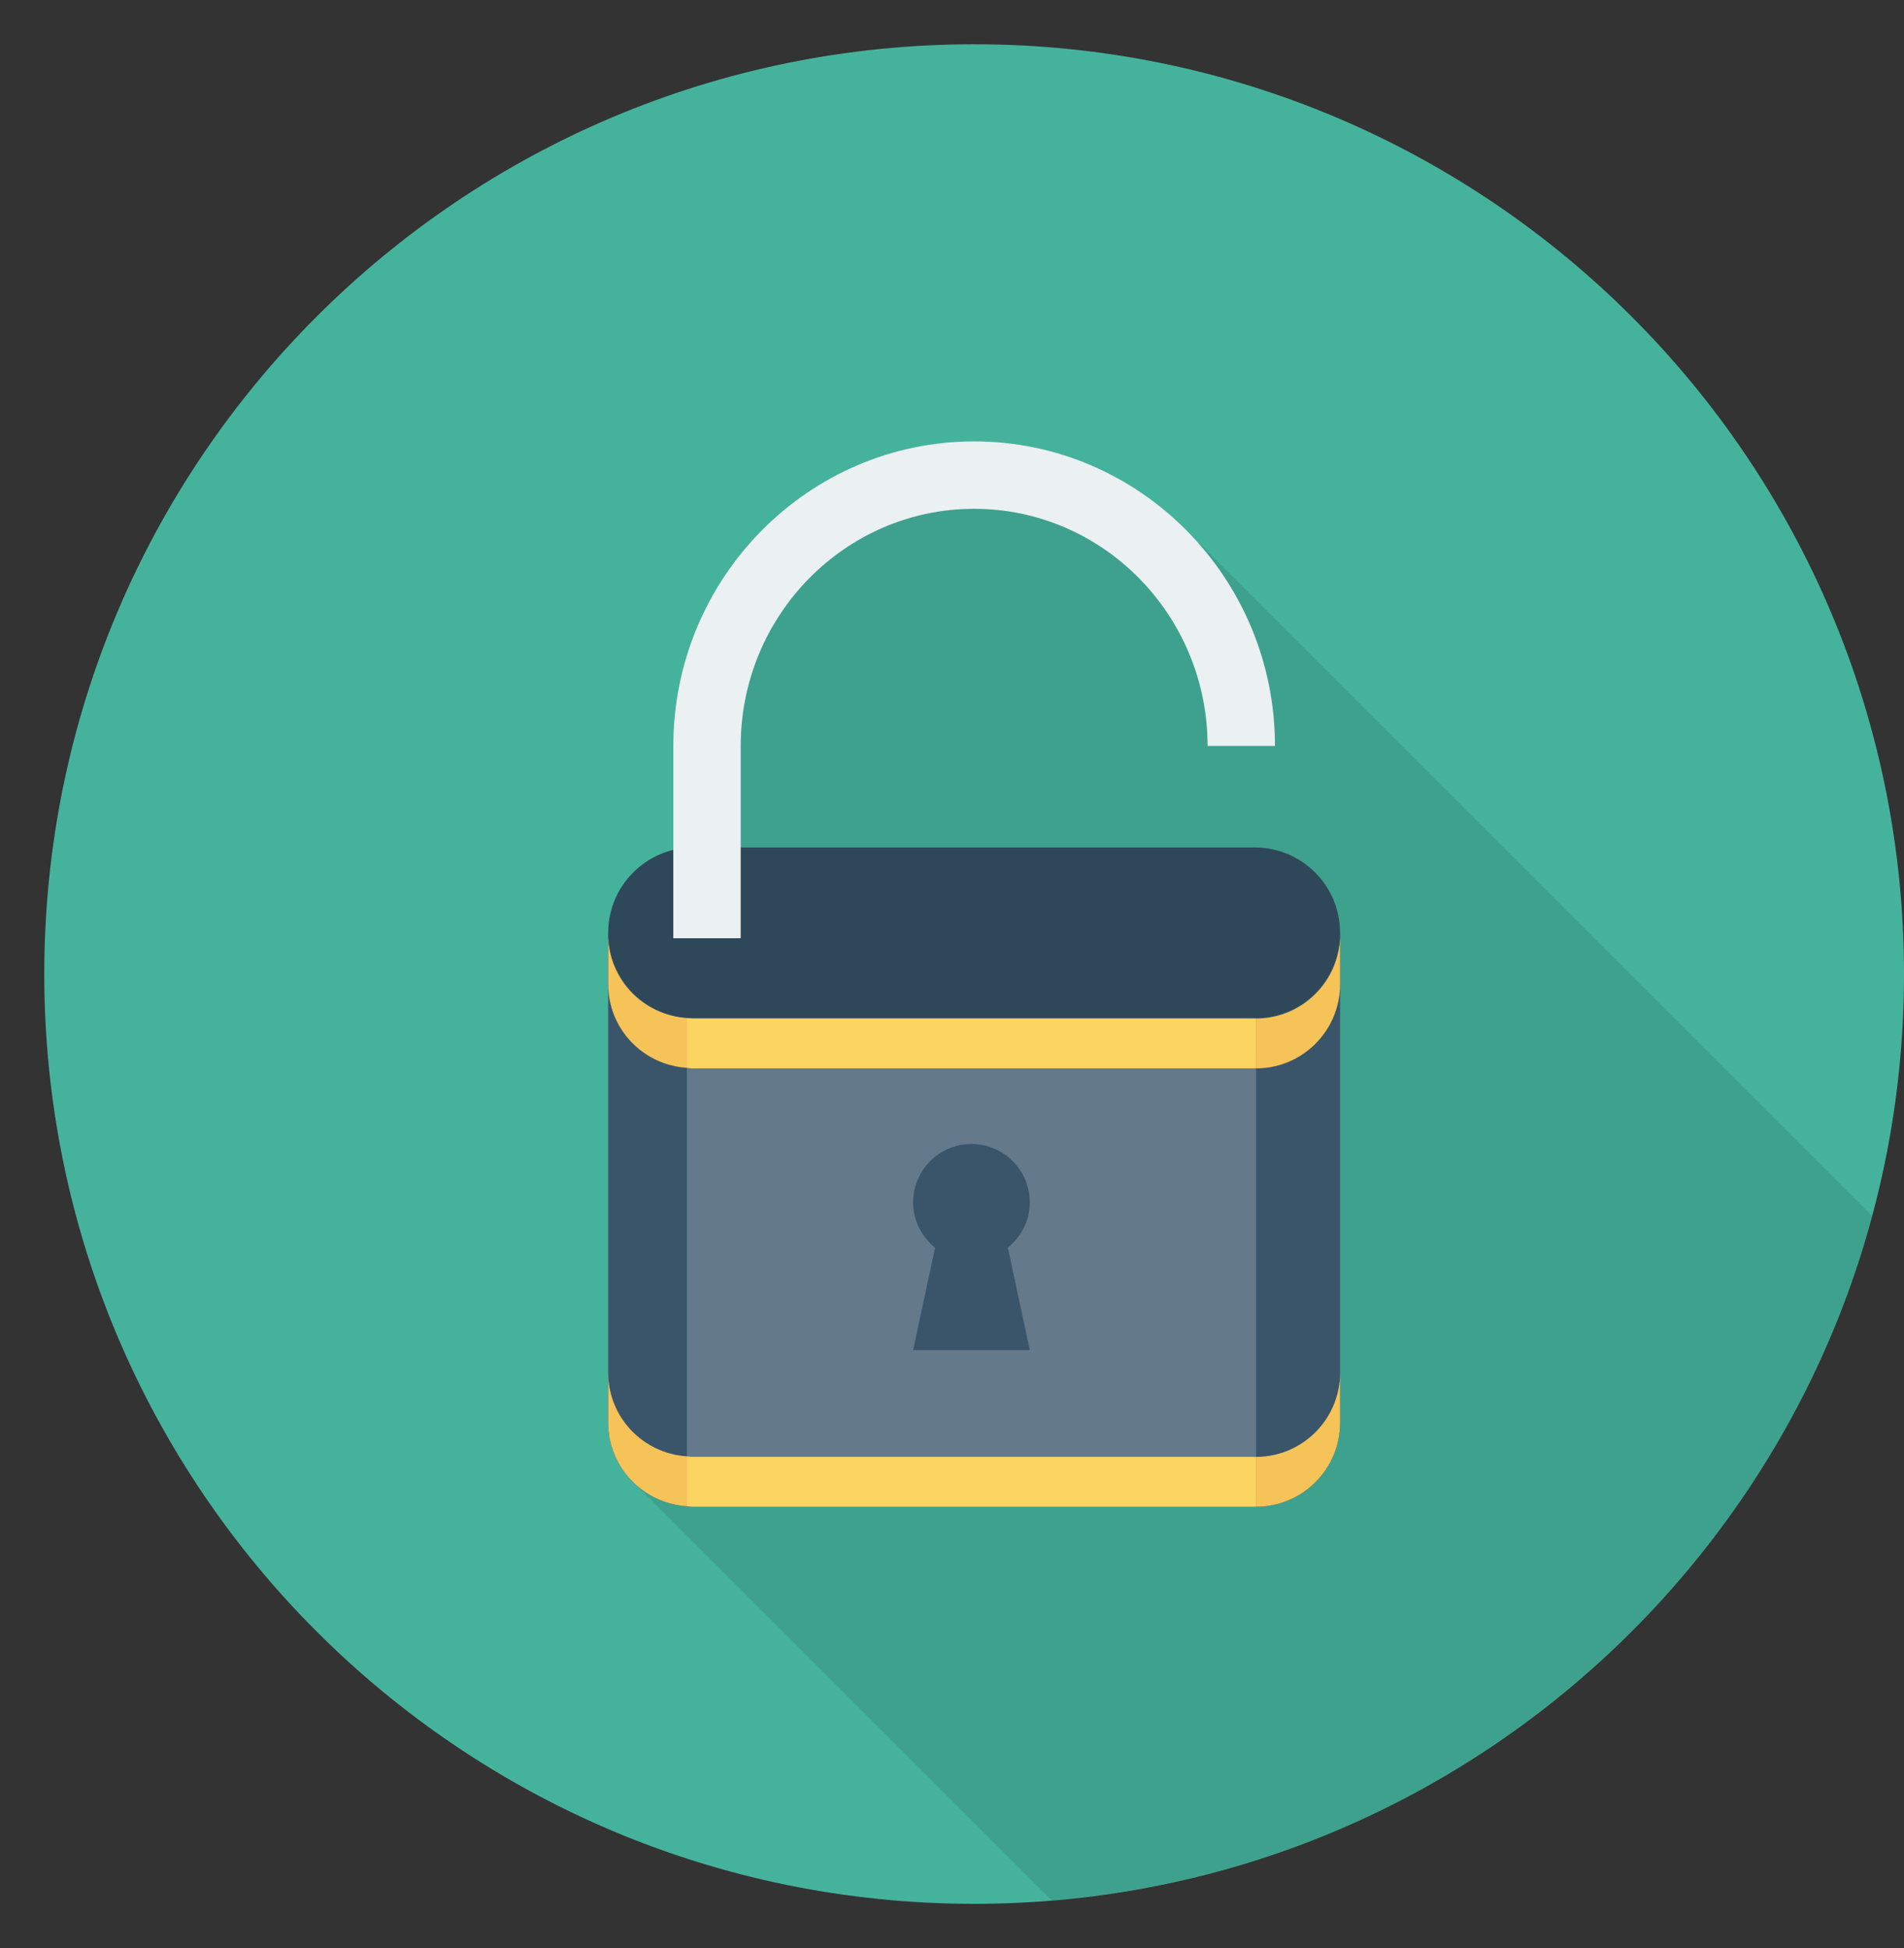 <svg width="43" height="44" xmlns="http://www.w3.org/2000/svg" xmlns:xlink="http://www.w3.org/1999/xlink" xml:space="preserve" overflow="hidden"><rect width="100%" height="100%" fill="#333333" stroke="none"/><g transform="translate(-22 -272)"><g><g><g><g><path d="M65 294C65 305.598 55.598 315 44 315 32.402 315 23 305.598 23 294 23 282.402 32.402 273 44 273 55.598 273 65 282.402 65 294Z" fill="#45B39C" fill-rule="nonzero" fill-opacity="1"/><path d="M48.836 284.023C47.602 282.756 45.891 281.969 44 281.969 40.255 281.969 37.206 285.053 37.206 288.846L37.206 291.2C36.361 291.406 35.736 292.163 35.736 293.068 35.736 293.077 35.74 293.086 35.74 293.094L35.736 293.094 35.736 304.133C35.736 304.636 35.932 305.091 36.252 305.427 36.261 305.441 36.274 305.449 36.287 305.458L45.751 314.922C54.678 314.184 62.019 307.868 64.278 299.463L48.837 284.023 48.836 284.023Z" fill="#000000" fill-rule="nonzero" fill-opacity="0.1"/><path d="M35.736 293.094 35.736 304.132C35.736 305.139 36.522 305.955 37.514 306.019L37.514 293.094 35.736 293.094Z" fill="#3A556A" fill-rule="nonzero" fill-opacity="1"/><path d="M50.365 293.094 50.365 306.031C51.414 306.031 52.264 305.181 52.264 304.132L52.264 293.094 50.365 293.094Z" fill="#3A556A" fill-rule="nonzero" fill-opacity="1"/><path d="M37.514 293.094 37.514 306.019C37.555 306.022 37.594 306.031 37.635 306.031L50.365 306.031 50.365 293.094 37.514 293.094Z" fill="#64798A" fill-rule="nonzero" fill-opacity="1"/><path d="M37.514 296.118 37.514 294.992C36.522 294.928 35.736 294.112 35.736 293.105L35.736 294.231C35.736 295.239 36.522 296.055 37.514 296.118Z" fill="#F6C358" fill-rule="nonzero" fill-opacity="1"/><path d="M50.365 295.004 50.365 296.131C51.414 296.131 52.264 295.28 52.264 294.231L52.264 293.105C52.264 294.154 51.414 295.004 50.365 295.004Z" fill="#F6C358" fill-rule="nonzero" fill-opacity="1"/><path d="M37.514 294.992 37.514 296.118C37.555 296.121 37.594 296.131 37.635 296.131L50.365 296.131 50.365 295.004 37.635 295.004C37.594 295.004 37.555 294.995 37.514 294.992Z" fill="#FCD462" fill-rule="nonzero" fill-opacity="1"/><path d="M37.514 306.019 37.514 304.893C36.522 304.829 35.736 304.013 35.736 303.005L35.736 304.132C35.736 305.139 36.522 305.955 37.514 306.019Z" fill="#F6C358" fill-rule="nonzero" fill-opacity="1"/><path d="M50.365 304.905 50.365 306.031C51.414 306.031 52.264 305.181 52.264 304.132L52.264 303.005C52.264 304.054 51.414 304.905 50.365 304.905Z" fill="#F6C358" fill-rule="nonzero" fill-opacity="1"/><path d="M37.514 304.893 37.514 306.019C37.555 306.022 37.594 306.031 37.635 306.031L50.365 306.031 50.365 304.905 37.635 304.905C37.594 304.905 37.555 304.895 37.514 304.893Z" fill="#FCD462" fill-rule="nonzero" fill-opacity="1"/><path d="M50.338 294.994 37.662 294.994C36.598 294.994 35.736 294.131 35.736 293.067 35.736 292.004 36.598 291.141 37.662 291.141L50.338 291.141C51.402 291.141 52.264 292.004 52.264 293.067 52.264 294.131 51.402 294.994 50.338 294.994Z" fill="#2F4859" fill-rule="nonzero" fill-opacity="1"/><path d="M45.257 299.156C45.257 298.429 44.667 297.839 43.939 297.839 43.212 297.839 42.622 298.429 42.622 299.156 42.622 299.571 42.818 299.937 43.118 300.179L42.622 302.492 45.257 302.492 44.761 300.179C45.061 299.937 45.257 299.572 45.257 299.156Z" fill="#3A556A" fill-rule="nonzero" fill-opacity="1"/><path d="M44 281.969C40.254 281.969 37.206 285.055 37.206 288.848L37.206 293.192 38.728 293.192 38.728 288.848C38.728 285.894 41.093 283.492 44 283.492 46.907 283.492 49.272 285.894 49.272 288.848L50.794 288.848C50.795 285.055 47.746 281.969 44 281.969Z" fill="#EBF0F3" fill-rule="nonzero" fill-opacity="1"/></g></g></g></g></g></svg>
